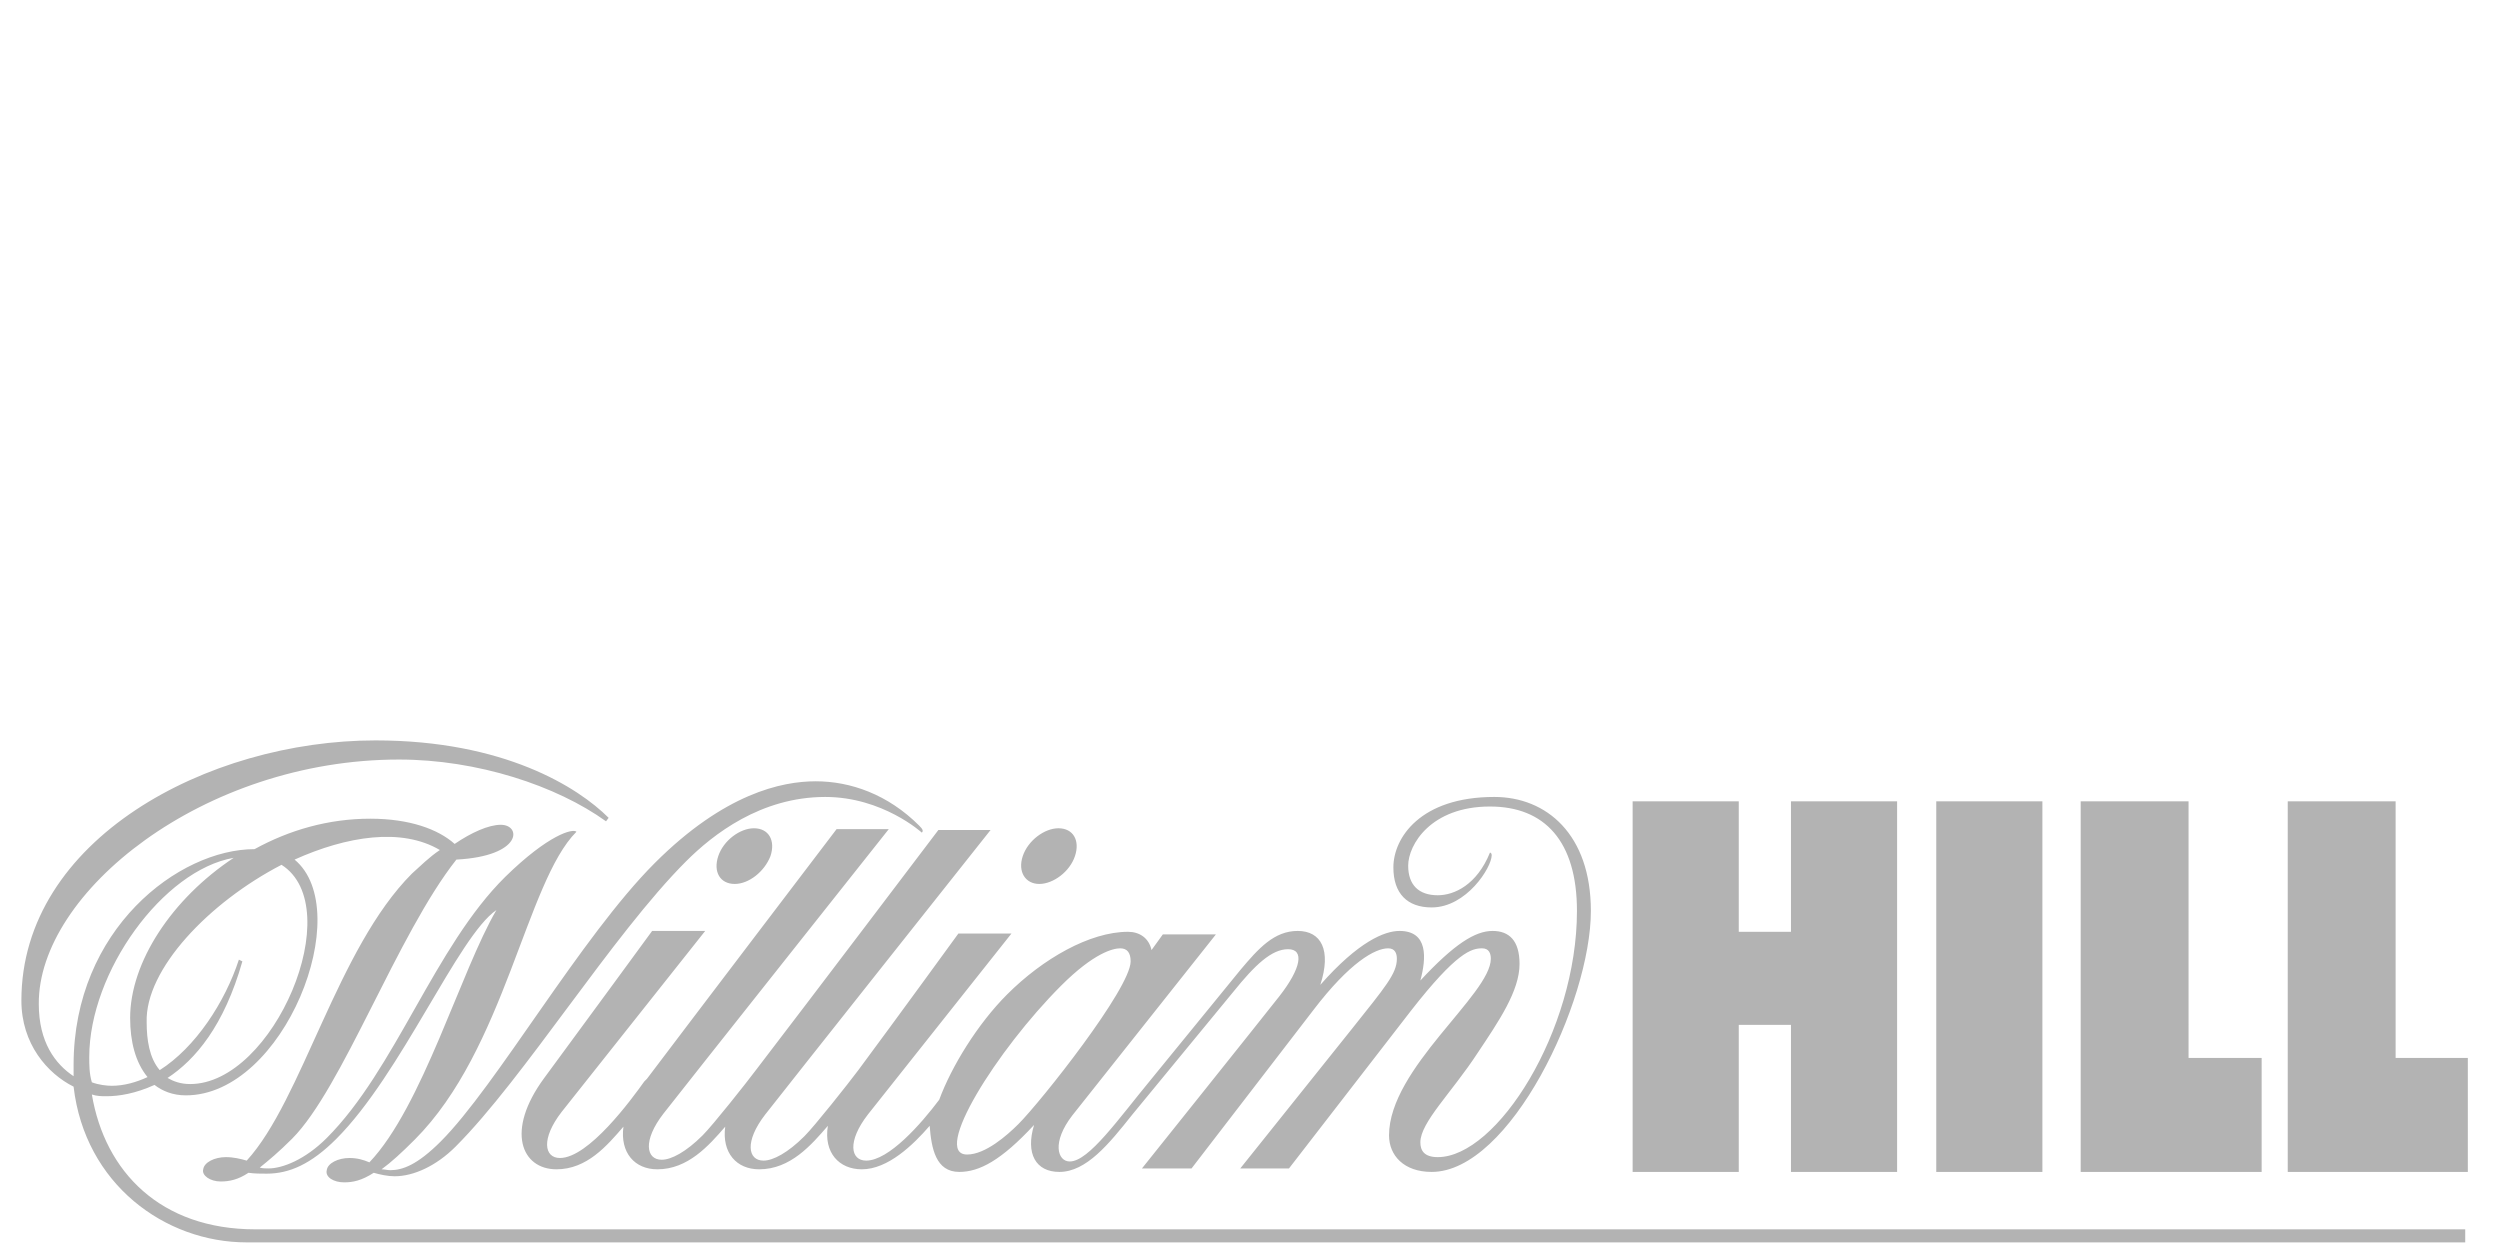 <svg width="50mm" height="25mm" viewBox="0 0 50 25" version="1.1" id="svg20707" xml:space="preserve" xmlns="http://www.w3.org/2000/svg"><defs id="defs20704"><clipPath id="clip0_2484_23295"><path fill="#fff" id="rect29472" d="M0 0h228v95H0z"/></clipPath></defs><g id="layer1"><g id="g32481" transform="matrix(.174 0 0 .174 -.738 14.373)" style="fill:#b3b3b3"><path d="M226.8 9.5H239v42.6h-12.2zm40.4 42.6h20.7V39h-8.3V9.5h-12.4zm-23.8 0h20.8V39h-8.4V9.5h-12.4ZM210.1 9.5v15h-6v-15h-12.2v42.6h12.2V35.2h6v16.9h12.2V9.5Z" id="path32464" style="fill:#b3b3b3"/><path d="M114.5 52.1c2.3 0 4.8-1.3 8.6-5.4-1 3.3.2 5.4 2.9 5.4 3.1 0 5.7-3.2 8.4-6.6L146 31.4c2.5-3.1 4.4-4.9 6.3-4.9 1.9 0 1.5 2.2-1 5.4-2.2 2.8-15.8 19.8-15.8 19.8h5.7l14-18.2c4.2-5.5 7.1-7.1 8.6-7.1.8 0 1 .6 1 1.2 0 1.7-1.3 3.2-5.2 8.1l-12.8 16h5.6l14-18.1c5.3-6.8 7-7.2 8.2-7.2.8 0 1 .6 1 1.2 0 4.1-11.7 12.6-11.7 20.3 0 2.3 1.7 4.2 4.9 4.2 9 0 18.3-19.5 18.3-30C187.1 13.3 182 9 176 9c-8.5 0-11.6 4.7-11.6 8.1 0 3 1.6 4.6 4.4 4.6 4 0 6.9-4.6 6.9-6 0-.2-.1-.3-.2-.3-1.5 3.7-4.1 4.9-6 4.9-2.2 0-3.4-1.2-3.4-3.4 0-2.4 2.6-6.8 9.4-6.8 6.3 0 10 4 10 12 0 13.8-9.2 28.3-16 28.3-1.6 0-2-.8-2-1.7 0-2.3 3.6-5.7 6.6-10.3 2.4-3.6 4.8-7.1 4.8-10.2 0-2.7-1.2-3.8-3.1-3.8-2 0-4.4 1.5-8.3 5.7.7-2.6.9-5.7-2.4-5.7-1.7 0-4.7 1.2-9.1 6.2 1.3-4 .1-6.2-2.6-6.2s-4.5 2-6.6 4.5l-10.2 12.5c-3.8 4.6-7.2 9.5-9.4 9.5-1.4 0-2.1-2.2.3-5.3L144 24.8h-6.1l-1.3 1.8c-.3-1.4-1.4-2.1-2.7-2.1-4.4 0-9.8 3.1-13.9 7.2-3.4 3.4-6.4 8.3-7.8 12.1-2.1 2.8-5.8 7-8.4 7-1.8 0-2.2-2.2.2-5.3l16.5-20.8h-6.1s-6.9 9.5-11.5 15.7c-1.2 1.6-5 6.4-6.2 7.6-1.9 1.9-3.6 2.8-4.7 2.8-1.8 0-2.2-2.2.2-5.3 2.1-2.7 25.9-32.7 25.9-32.7h-6S96.8 33 91.2 40.3c-1.2 1.6-5 6.4-6.2 7.6-1.9 1.9-3.6 2.8-4.7 2.8-1.8 0-2.2-2.2.2-5.3 2.1-2.7 25.9-32.7 25.9-32.7h-6S83.2 35.3 78.6 41.4l-.1.1-.2.2c-1.5 2.1-6.4 8.8-9.7 8.8-1.8 0-2.2-2.2.2-5.3l16.5-20.8h-6.1s-7.9 10.8-12.4 16.9c-4.5 6.1-2.6 10.5 1.4 10.5 3.5 0 5.8-2.7 7.7-4.9-.4 3 1.3 4.9 3.9 4.9 3.5 0 5.9-2.7 7.8-4.9-.4 3 1.3 4.9 3.9 4.9 3.6 0 6-2.8 7.9-5-.5 3.1 1.3 5 3.9 5 3 0 5.9-2.8 7.8-5 .2 2.6.7 5.3 3.4 5.3zm11.7-21.4c3.8-3.8 6-4.3 6.8-4.3.8 0 1.2.5 1.2 1.5 0 3.1-10.3 16.1-12.9 18.7-1.3 1.3-3.8 3.5-5.9 3.5-4.1 0 3.4-12 10.8-19.4zM92.8 15.8c.6-1.8-.2-3.2-1.9-3.2-1.6 0-3.5 1.4-4.1 3.2-.6 1.8.2 3.2 1.9 3.2 1.6 0 3.4-1.4 4.1-3.2zm30.9 3.2c1.6 0 3.5-1.4 4.1-3.2.6-1.8-.2-3.2-1.9-3.2-1.6 0-3.5 1.4-4.1 3.2-.6 1.8.3 3.2 1.9 3.2zM33.6 58.7c-10.9 0-17.3-6.6-18.8-15.5.6.2 1.1.2 1.7.2 1.4 0 3.3-.3 5.5-1.3.9.7 2.1 1.2 3.6 1.2 11.3 0 19.6-21.2 12.5-27.1 6-2.7 12.3-3.7 16.7-1.1-1.2.8-2.2 1.8-3.2 2.7-8.6 8.6-12.6 26-19 33-.7-.2-1.5-.4-2.4-.4-1.3 0-2.5.6-2.6 1.4-.2.7.8 1.4 2 1.4 1 0 2-.2 3.2-1 .7.1 1.4.1 2.1.1 2.6 0 5.1-1.1 8-4 7.5-7.5 14-23.3 18.4-26.3-4.1 7-8.5 22.6-14.6 29-.7-.3-1.4-.5-2.3-.5-1.3 0-2.5.6-2.6 1.4-.2.8.8 1.4 2 1.4 1 0 2-.2 3.4-1.1.7.2 1.6.4 2.4.4 2.2 0 4.8-1.2 7-3.4 7.9-7.9 18-24.3 26.5-32.8 3.1-3.1 8.6-7.4 16-7.4 6.6 0 11.1 4.1 11.1 4.1.2-.2.1-.4-.3-.8-3.6-3.6-7.9-5.1-11.9-5.1-3.9 0-10.5 1.4-18.5 9.4-8.5 8.5-18.2 25.6-24.6 32-2.7 2.7-4.4 3.3-5.8 3.3-.3 0-.7-.1-1-.1 1.1-.8 2.3-1.9 3.8-3.4C62.3 38 64.7 18.8 70.5 13c-.4-.4-3.2.3-8.2 5.2-8.1 8-12.6 22.1-20.5 30-2.5 2.5-5.1 3.5-6.7 3.5-.3 0-.7 0-1-.1 1-.8 2.2-1.8 3.7-3.3 5.8-5.8 12.1-23.5 18.9-32.1 7.6-.4 7.5-4 5.1-4-1.4 0-3.4.9-5.3 2.2-1.9-1.7-5.2-2.9-9.7-2.9-4.8 0-9.3 1.3-13.3 3.5-8.7 0-20.8 9.2-20.8 24.8v1.3c-2.1-1.4-4-3.9-4-8.3C8.6 20 27.6 4.7 50.1 4.7c9 0 18.1 3 23.8 7.1l.3-.4c-3.5-3.5-12-8.9-26.8-8.9-19.3 0-40.7 11.4-40.7 29.9 0 5 3 8.4 6 9.9C14 53.5 23.2 60.2 32.6 60.2h255v-1.5zm3-41.9c7.7 4.9-.9 25.2-10.5 25.2-1.1 0-1.9-.3-2.6-.7 3.2-2.1 6.5-6 8.6-13.4l-.4-.2c-1.6 4.9-5 10.1-9.1 12.7-1.2-1.4-1.5-3.5-1.5-5.5-.2-6.1 7.2-13.8 15.5-18.1ZM14.5 38.9c0-9.8 8.5-21.5 16.6-22.9-7.1 4.7-11.9 12-11.9 18.4 0 2.7.6 5.1 2 6.8-1.3.6-2.7 1-4.1 1-.6 0-1.5-.1-2.3-.4-.3-1-.3-2-.3-2.9z" style="fill:#b3b3b3" id="path32471"/></g></g><style id="style30964">.st1{fill:#02549f}</style></svg>